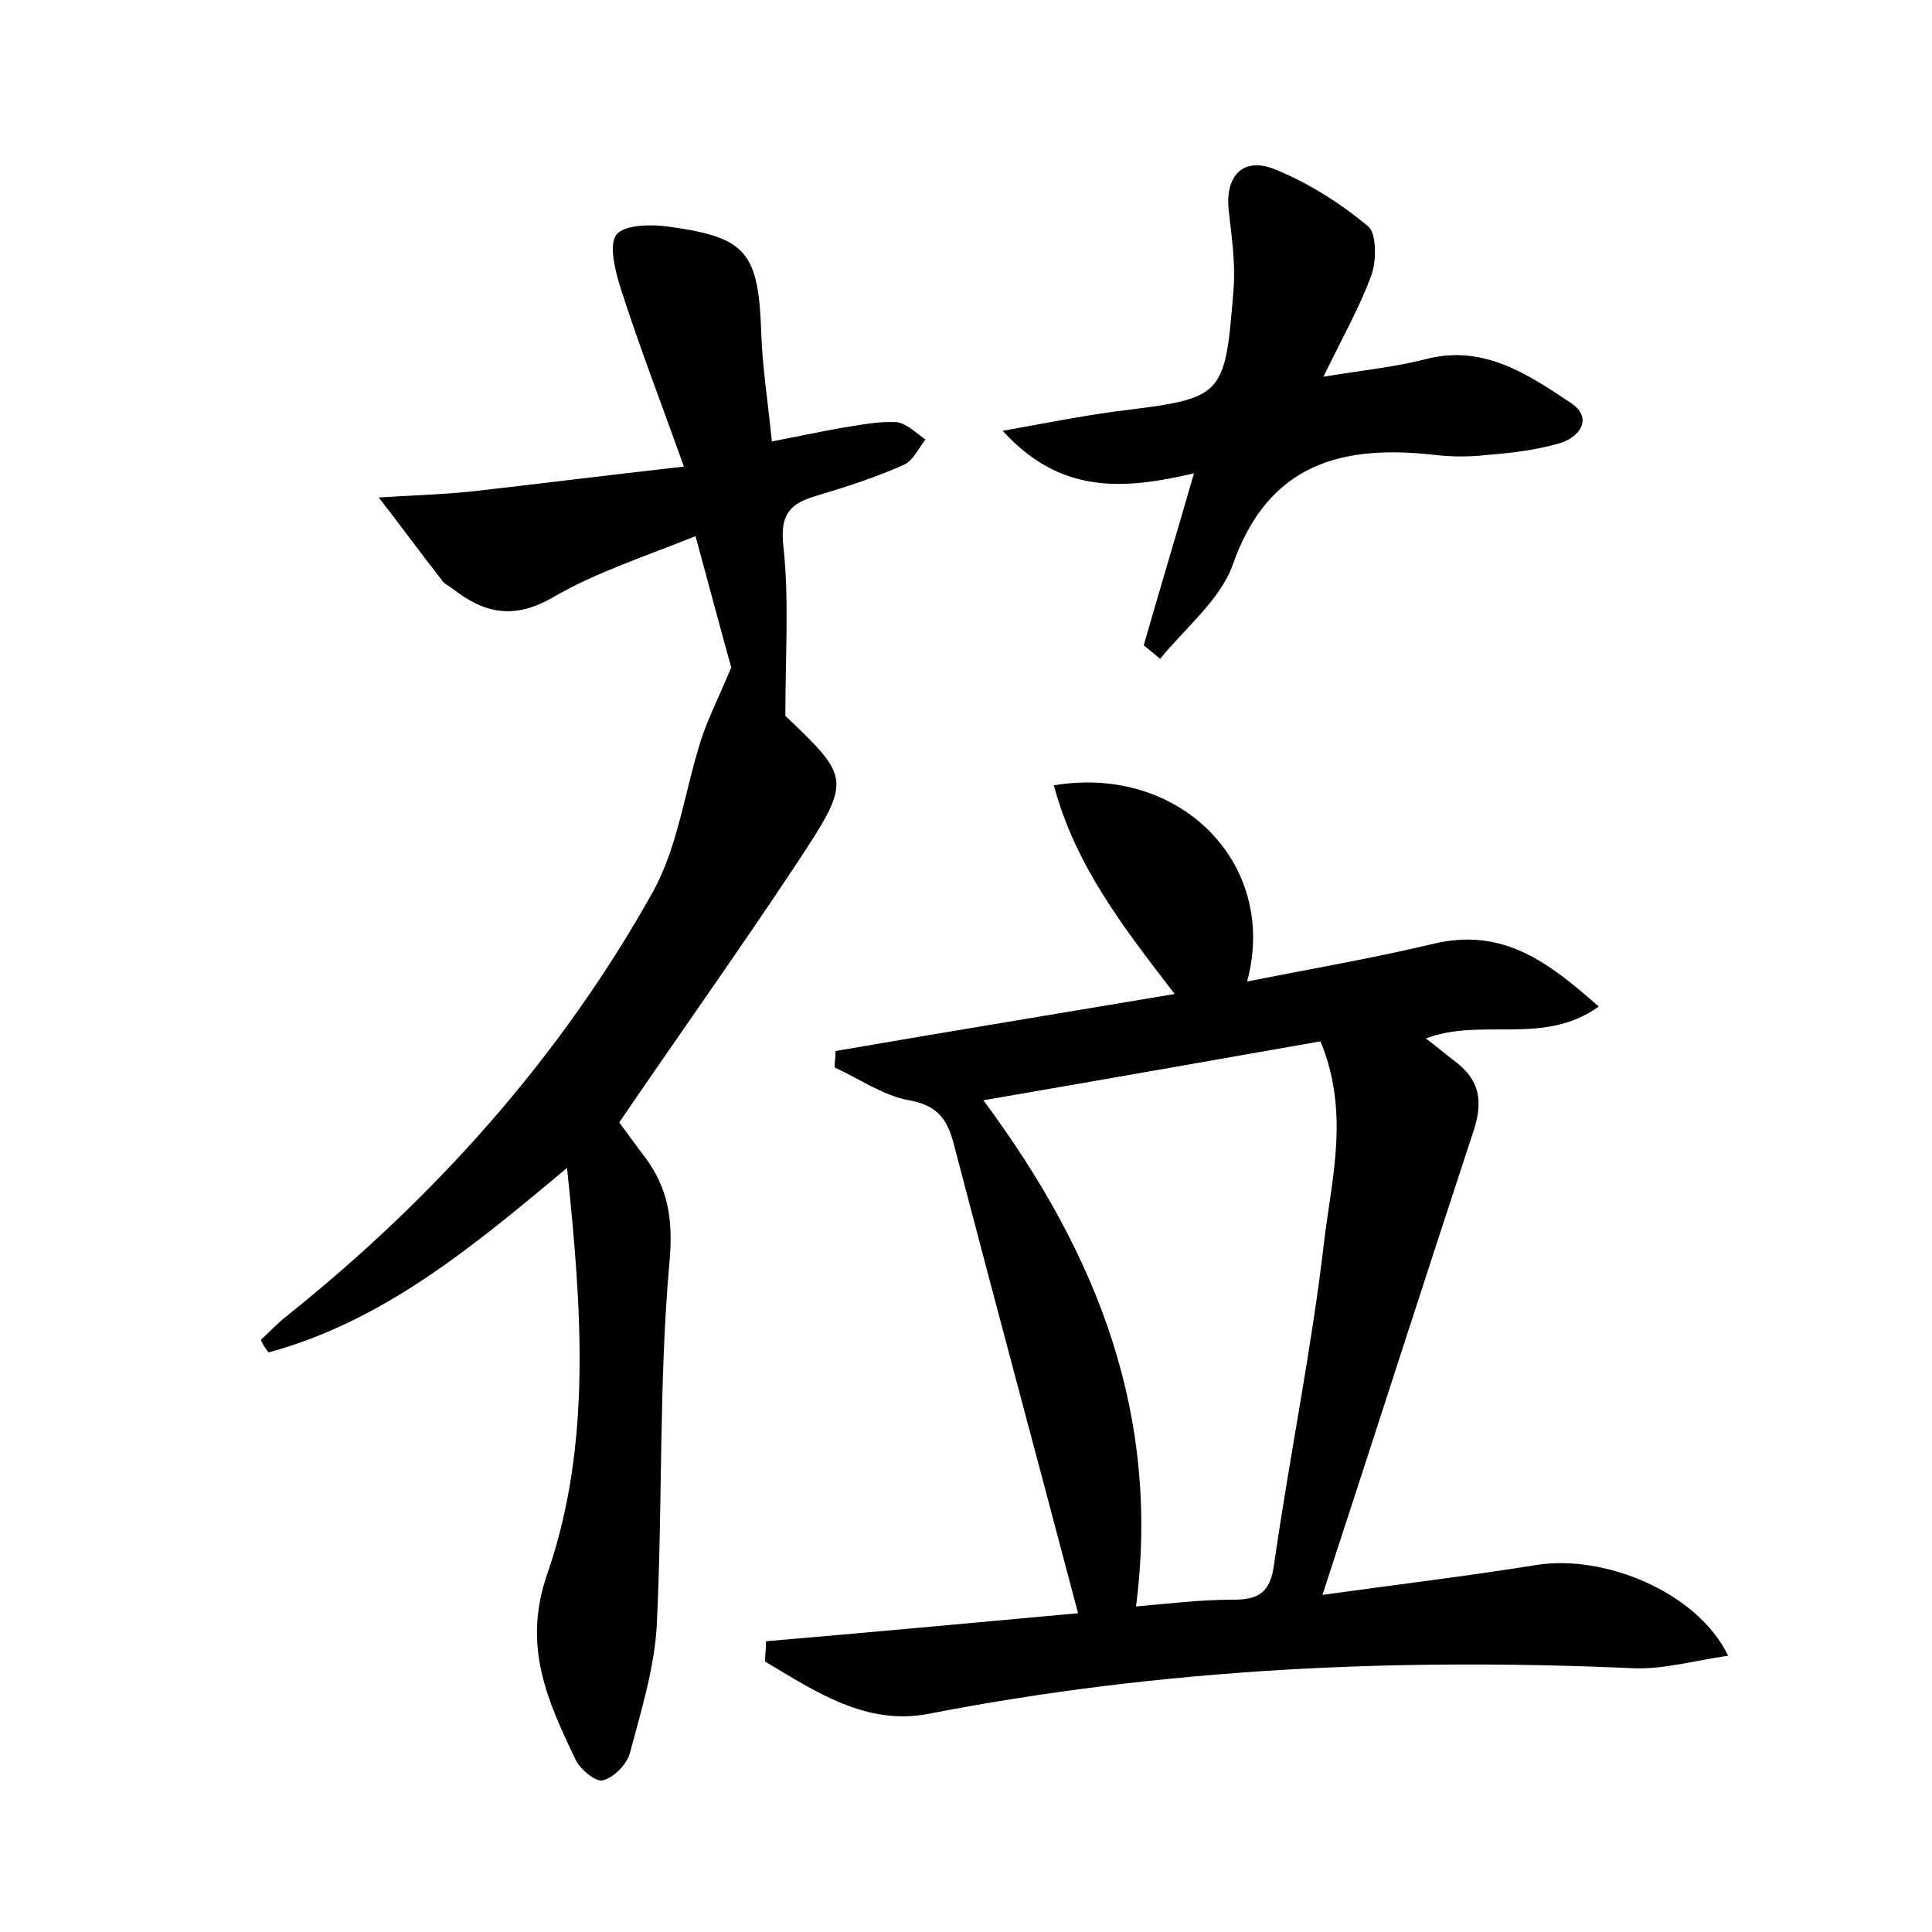 <?xml version="1.0" encoding="utf-8"?>
<!-- Generator: Adobe Illustrator 22.0.0, SVG Export Plug-In . SVG Version: 6.00 Build 0)  -->
<svg version="1.1" id="图层_1" xmlns="http://www.w3.org/2000/svg" xmlns:xlink="http://www.w3.org/1999/xlink" x="0px" y="0px"
	 viewBox="0 0 200 200" style="enable-background:new 0 0 200 200;" xml:space="preserve">
<style type="text/css">
	.st0{fill:#FFFFFF;}
</style>
<g>
	
	<path d="M136.9,165.1c7.2-1,14.7-1.9,22.2-3.1c7-1.1,16.6,2.8,19.8,9.4c-3.5,0.5-6.6,1.4-9.7,1.3c-24.5-1.1-48.8,0-73,4.7
		c-6.5,1.3-11.8-2.3-17-5.4c0-0.7,0.1-1.4,0.1-2.1c10.6-0.9,21.3-1.9,32.3-2.9c-4.4-16.7-8.7-32.6-12.9-48.7
		c-0.7-2.6-1.8-3.9-4.6-4.4c-2.7-0.5-5.1-2.2-7.7-3.4c0-0.6,0.1-1.1,0.1-1.7c11.6-2,23.2-3.9,35.1-5.9c-5.3-6.9-10.3-13.3-12.5-21.6
		c13-2.2,23.3,8.1,20,20.3c6.6-1.3,13-2.4,19.3-3.9c7.1-1.7,11.8,1.8,17.1,6.5c-5.7,4.1-12.1,1.1-17.9,3.3c1.2,0.9,2,1.6,2.8,2.2
		c2.9,2.1,3.2,4.4,2,7.8C147.2,133.3,142.2,148.9,136.9,165.1z M117.6,166.3c3.4-0.3,6.7-0.7,10-0.7c2.7,0,3.9-0.7,4.3-3.7
		c1.6-11.2,3.9-22.3,5.2-33.6c0.8-6.5,2.6-13.2-0.4-20.5c-11.4,2-22.7,4-34.9,6.1C113.9,130.2,120.1,146.8,117.6,166.3z"/>
	<path d="M58.7,120.9c-9.9,8.3-19.1,15.9-30.9,19.1c-0.3-0.4-0.6-0.8-0.8-1.3c0.9-0.8,1.7-1.7,2.6-2.4c15.4-12.3,28.4-26.8,38-44
		c2.6-4.7,3.3-10.5,5-15.8c0.7-2.1,1.7-4.1,3.1-7.4c-0.9-3.2-2.2-8.1-3.7-13.6c-5.2,2.1-10.2,3.7-14.7,6.3
		c-4.1,2.4-7.2,1.7-10.5-0.9c-0.4-0.3-0.9-0.5-1.1-0.9c-2.2-2.8-4.3-5.7-6.5-8.5c3.1-0.2,6.3-0.3,9.4-0.6c7.1-0.8,14.2-1.7,22.2-2.6
		c-2.4-6.7-4.6-12.4-6.5-18.3c-0.6-1.9-1.3-4.6-0.5-5.7c0.9-1.1,3.8-1.1,5.7-0.8c7.8,1.1,9,2.7,9.3,10.8c0.1,3.6,0.7,7.3,1.1,11.4
		c2.6-0.5,4.9-1,7.2-1.4c1.9-0.3,3.8-0.7,5.7-0.6c1,0.1,2,1.1,3,1.8c-0.7,0.9-1.3,2.2-2.2,2.6c-2.9,1.3-6,2.3-9,3.2
		c-2.8,0.8-3.9,1.9-3.5,5.3c0.6,5.5,0.2,11.1,0.2,17.5c6.8,6.5,6.9,6.6,1.1,15.4c-5.9,8.9-12.1,17.6-18.3,26.7
		c0.7,0.9,1.6,2.2,2.6,3.5c2.5,3.3,3,6.6,2.6,11C68.2,143,68.6,155.5,68,168c-0.2,4.5-1.6,9-2.8,13.5c-0.3,1.1-1.6,2.5-2.8,2.8
		c-0.7,0.2-2.3-1.1-2.8-2.1c-2.9-6.1-5.6-11.8-2.9-19.4C61.3,149.4,60.2,135.4,58.7,120.9z"/>
	<path d="M118.4,66.8c1.6-5.6,3.3-11.2,5.2-17.8c-7.3,1.7-13.8,2.2-19.8-4.4c4.4-0.8,8-1.5,11.6-2c11.3-1.4,11.4-1.3,12.3-12.7
		c0.2-2.7-0.2-5.4-0.5-8.1c-0.4-3.5,1.4-5.6,4.7-4.3c3.5,1.4,6.8,3.5,9.7,5.9c0.9,0.7,0.9,3.5,0.4,5c-1.2,3.3-2.9,6.3-5,10.6
		c4.2-0.7,7.4-1,10.5-1.8c6-1.6,10.6,1.5,15.1,4.5c2.4,1.6,0.9,3.6-1.2,4.2c-2.4,0.7-5,1-7.5,1.2c-1.7,0.2-3.5,0.2-5.3,0
		c-9.6-1.1-17.3,0.8-21,11.4c-1.3,3.6-4.9,6.5-7.5,9.7C119.5,67.7,118.9,67.2,118.4,66.8z"/>
	
</g>
</svg>
